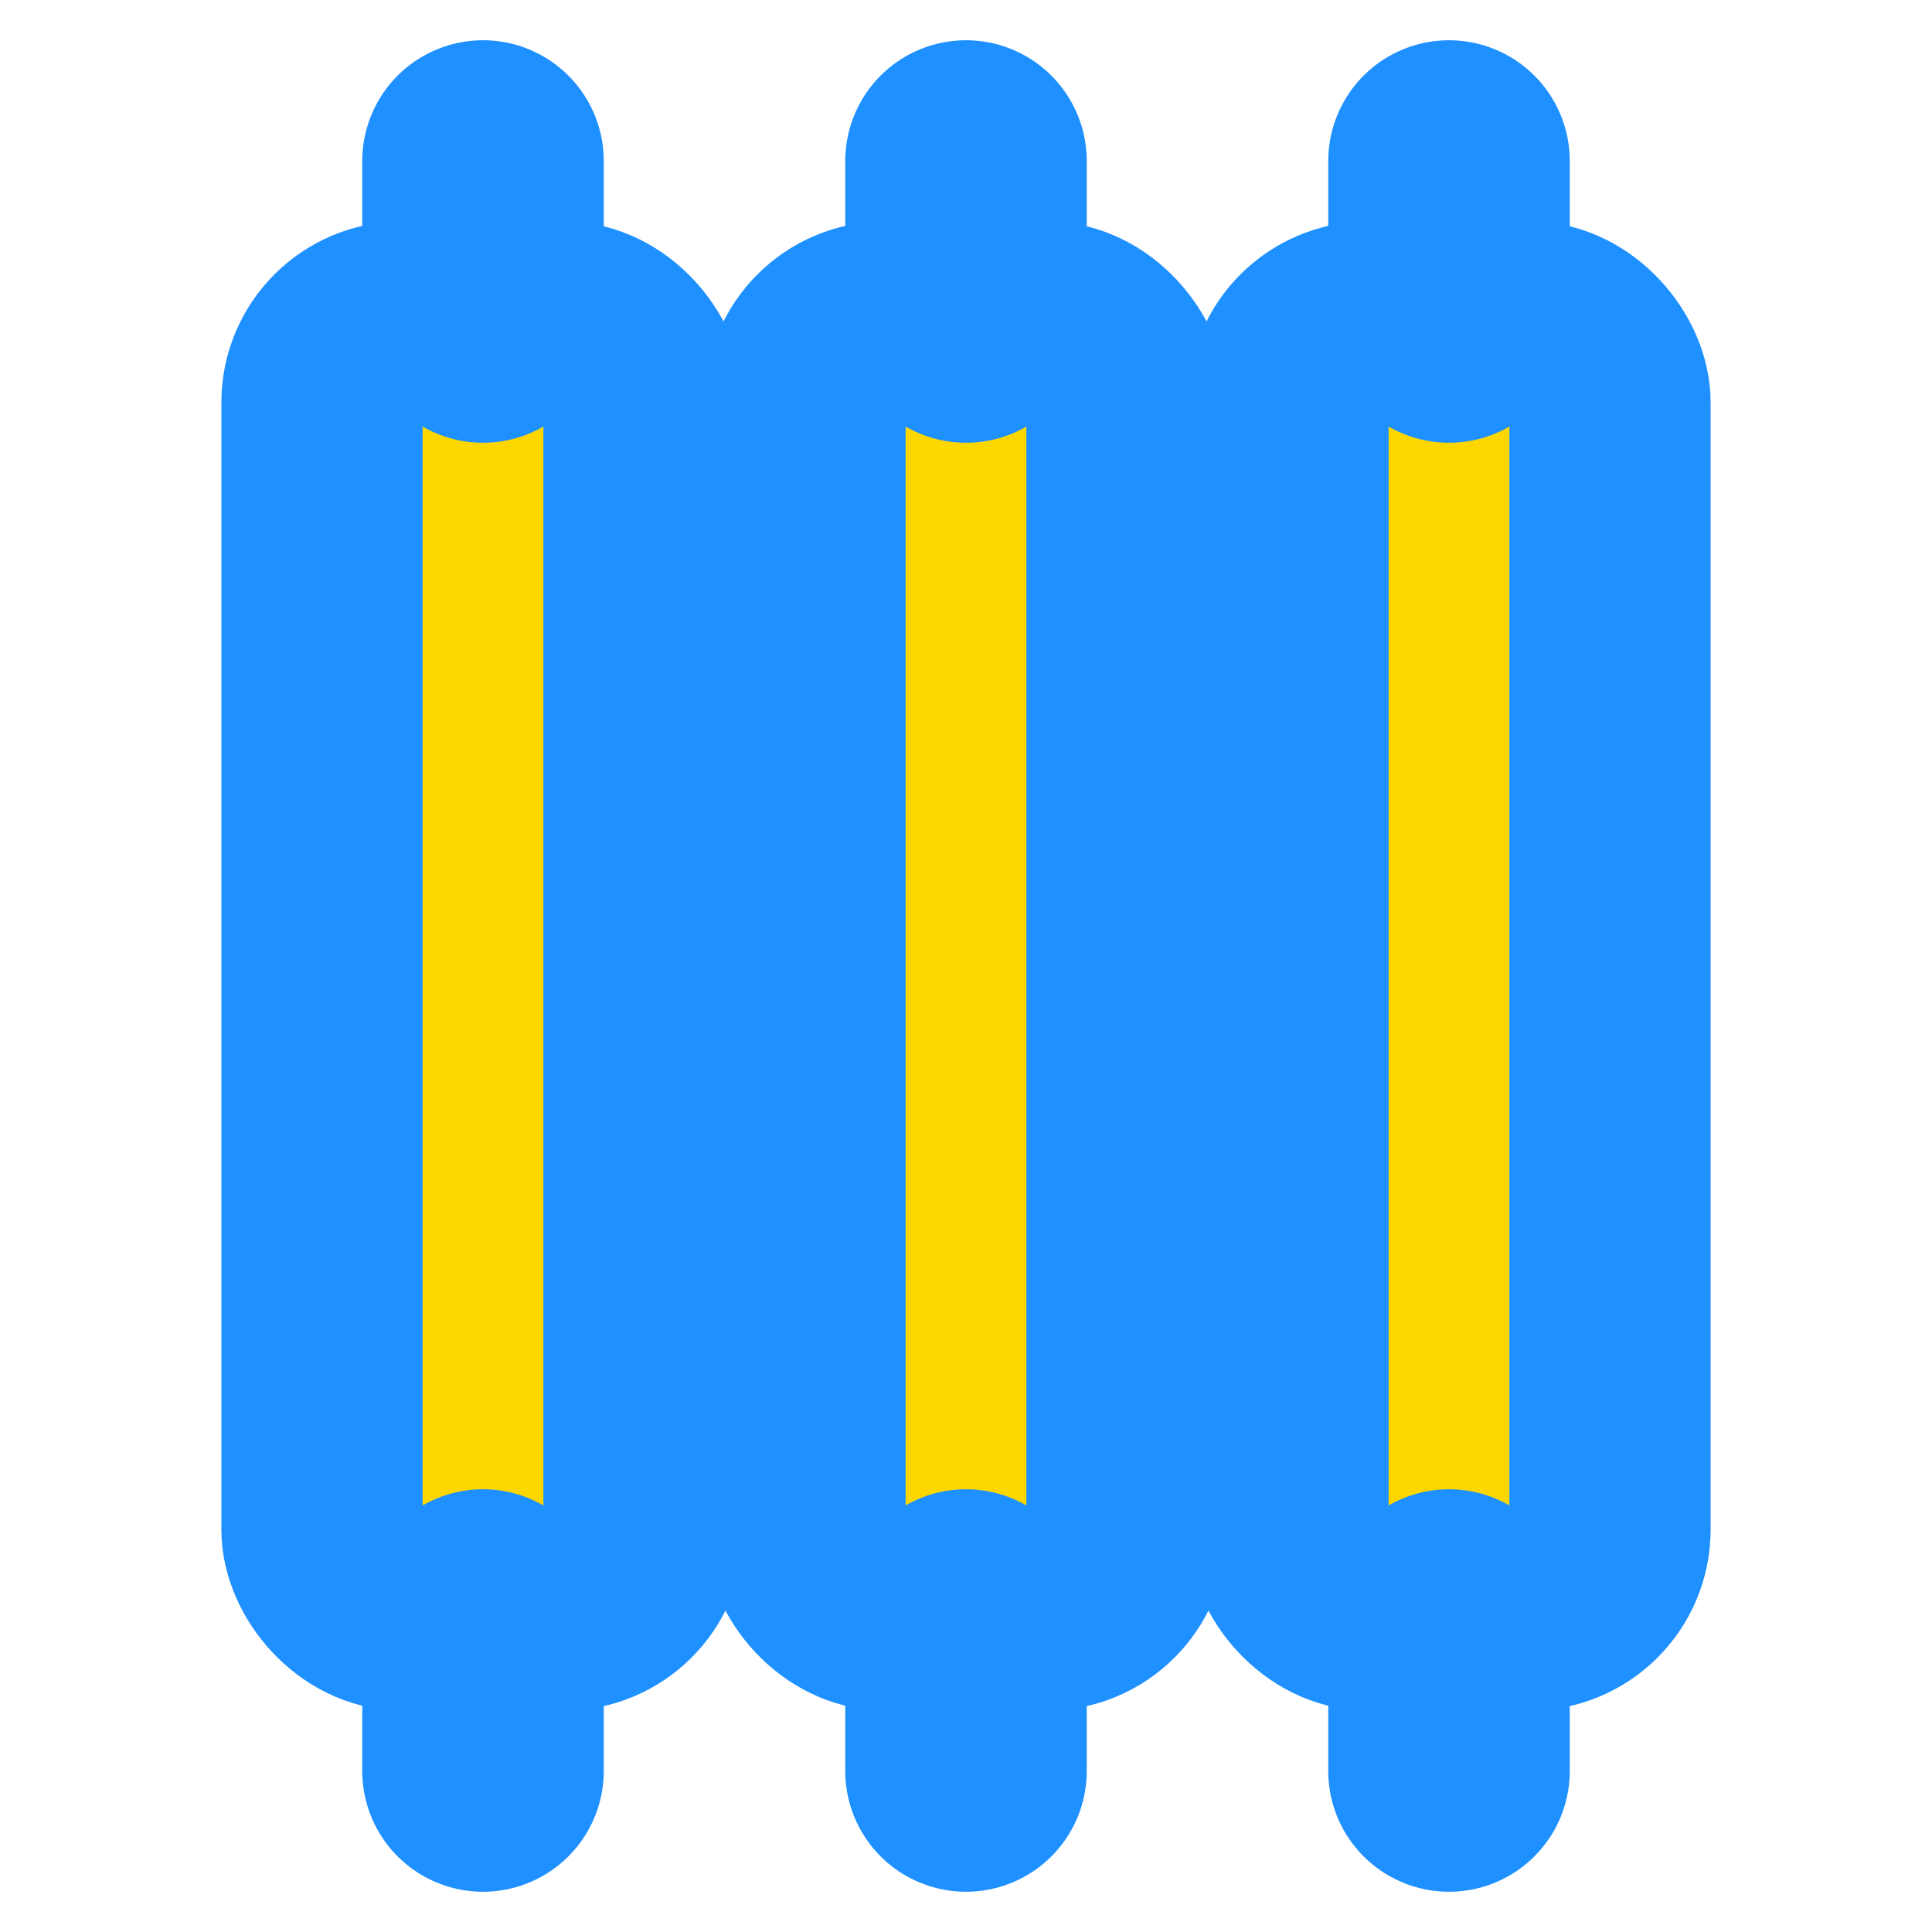 <svg xmlns="http://www.w3.org/2000/svg" width="24" height="24" viewBox="0 0 24 24" fill="none" stroke="#1E90FF" stroke-width="2.5" stroke-linecap="round" stroke-linejoin="round">
  <rect x="4" y="4" width="4" height="16" rx="1" fill="#FFD700"/>
  <rect x="10" y="4" width="4" height="16" rx="1" fill="#FFD700"/>
  <rect x="16" y="4" width="4" height="16" rx="1" fill="#FFD700"/>
  <path d="M6 2v2M12 2v2M18 2v2M6 20v2M12 20v2M18 20v2" stroke-width="3"/>
</svg>